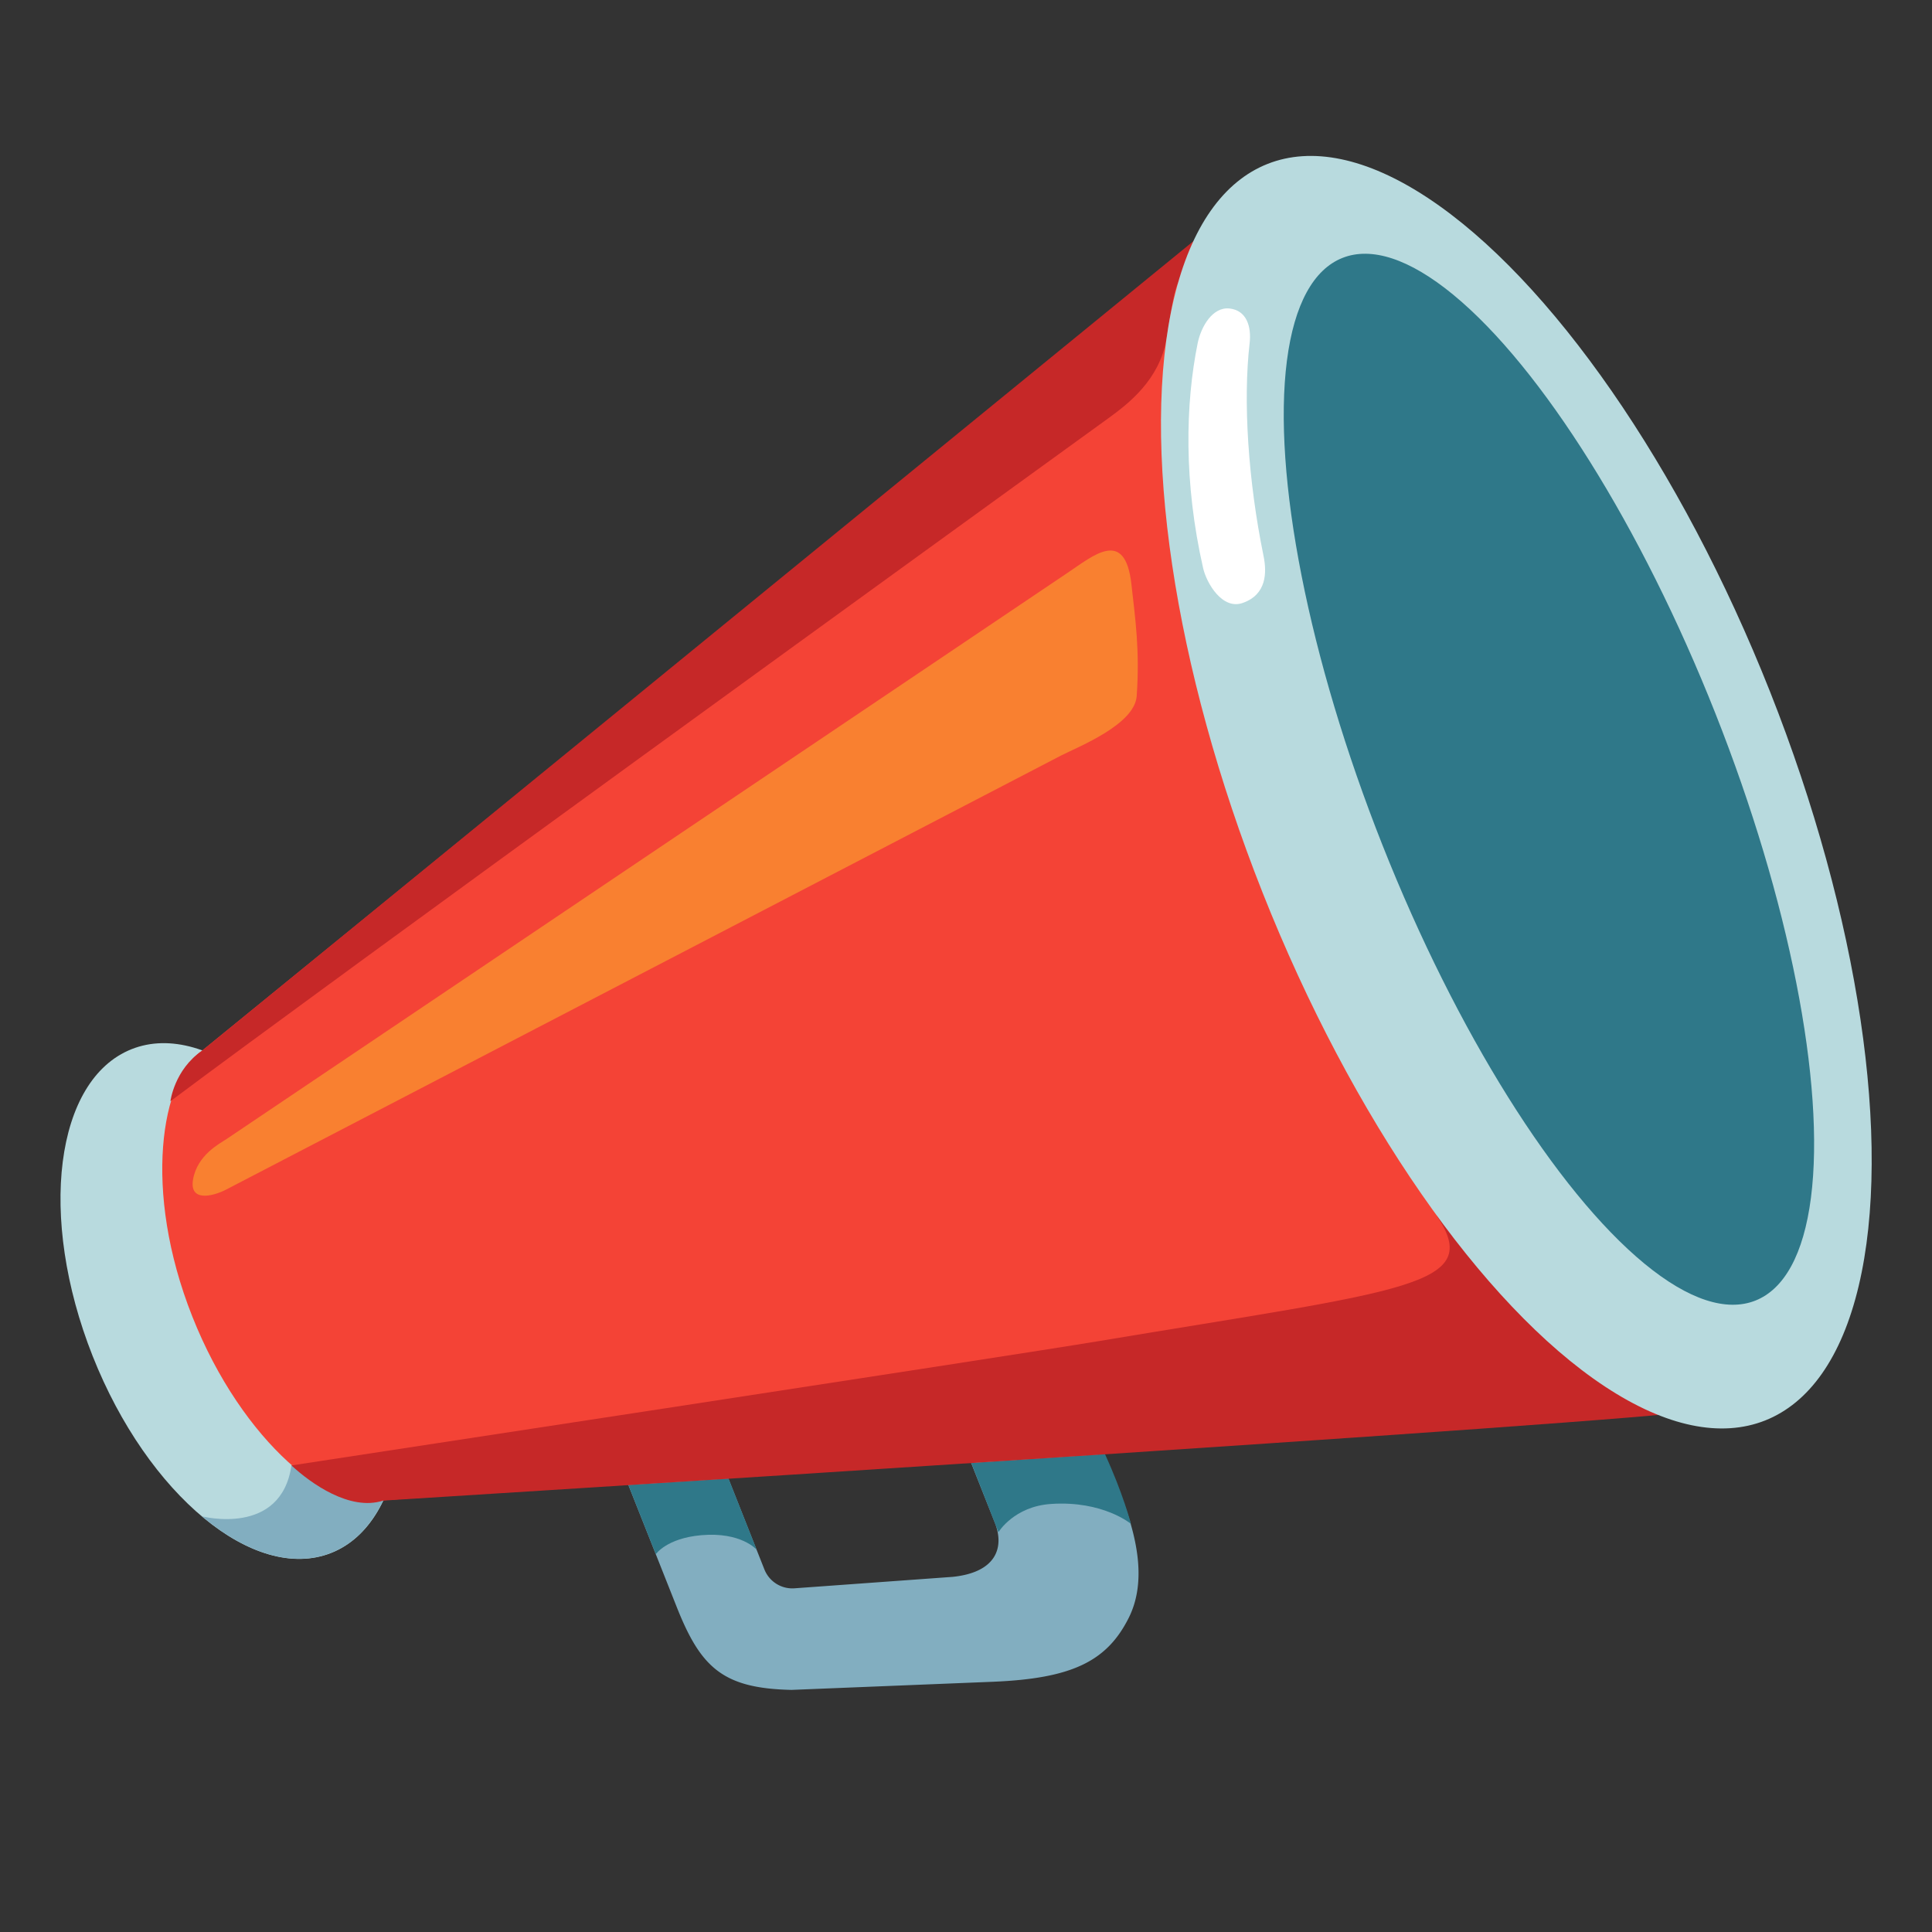 <svg xmlns="http://www.w3.org/2000/svg" width="3em" height="3em" viewBox="0 0 128 128"><rect x="0" y="0" width="128" height="128" fill="#333333" stroke="none"/><path fill="#82AEC0" d="m65.82 111.42l-13.38.54c-4.53-.1-6.01-1.45-7.62-5.53l-3.41-8.6l6.28-1.31l2.95 7.45a1.99 1.99 0 0 0 1.99 1.26l10.5-.76c2.93-.31 3.41-2 2.78-3.59l-3.16-7.97l7.98-2.78l3.47 8.77c1.09 2.76 1.83 5.82.57 8.31c-1.45 2.87-3.77 3.99-8.95 4.21"/><path fill="#2F7889" d="m41.63 98.38l1.82 4.59s.71-1.06 3.02-1.26c2.63-.23 3.66.96 3.66.96l-1.87-4.72zm22.72-1.46l8.85-.59c1.2 2.59 1.73 4.63 1.73 4.63s-1.85-1.55-5.29-1.32c-2.46.16-3.49 1.87-3.49 1.87z"/><ellipse cx="15.33" cy="86.2" fill="#B8DADE" rx="9.89" ry="17.95" transform="rotate(-21.604 15.324 86.192)"/><path fill="#82AEC0" d="M26.58 94.5c-1.96-1.48-7.27 2.58-7.27 2.58c-.68 4.75-5.93 3.38-5.93 3.38c2.89 2.44 5.98 3.44 8.56 2.42c2.74-1.08 4.33-4.25 4.64-8.38"/><path fill="#F44336" d="M80.96 14.59L13.37 69.62c-2.68 1.84-3.95 9.22-.63 17.6s9.4 13.24 12.58 12.18l86.86-5.94c9.43-3.73 10.08-24.42 1.46-46.2s-23.25-36.4-32.68-32.67"/><path fill="#C62828" d="M95.17 80.52c3.19 4.71-1.91 4.92-22.42 8.34c-5.61.94-53.44 8.23-53.44 8.23c1.29 1.19 3.87 3.04 6.07 2.33c0 0 85.21-5.32 86.81-5.95zM73.39 27.74c1.4-1.01 3.41-2.57 3.89-5.27c.25-1.41.43-3.02.76-3.71c.65-1.37 3.14-4.51 3.14-4.51l-67.8 55.37c-1.83 1.25-2.09 3.34-2.09 3.34c10.38-7.78 51.78-37.75 62.1-45.22"/><ellipse cx="100.46" cy="52.49" fill="#B8DADE" rx="18.08" ry="44.77" transform="rotate(-21.604 100.448 52.485)"/><ellipse cx="102.62" cy="51.63" fill="#2F7889" rx="11.86" ry="37.15" transform="rotate(-21.604 102.614 51.627)"/><linearGradient id="" x1="115.708" x2="103.15" y1="83.059" y2="52.92" gradientUnits="userSpaceOnUse"><stop offset="0" stop-color="#353738"/><stop offset="1" stop-color="#353738" stop-opacity="0"/></linearGradient><path fill="url(#)" d="M116.3 86.17c6.09-2.41 4.9-19.83-2.65-38.91L91.6 56c7.55 19.07 18.61 32.58 24.7 30.17"/><path fill="#FFF" d="M79.71 37.64c-1.29-5.68-1.18-10.86-.36-14.91c.23-1.1.99-2.42 2.12-2.29c1.12.13 1.45 1.19 1.32 2.31c-.44 3.82-.1 9.08.92 14.07c.23 1.11.21 2.56-1.36 3.12c-1.36.5-2.41-1.3-2.64-2.3"/><path fill="#FFCA28" d="m15 75.47l55.73-37.52c1.7-1.13 3.81-3 4.23.76c.26 2.34.56 4.36.35 7.4c-.13 1.89-3.84 3.35-5 3.94L14.93 78.84c-.84.42-2.4.81-2.14-.7c.29-1.63 1.76-2.37 2.21-2.67" opacity=".45"/></svg>